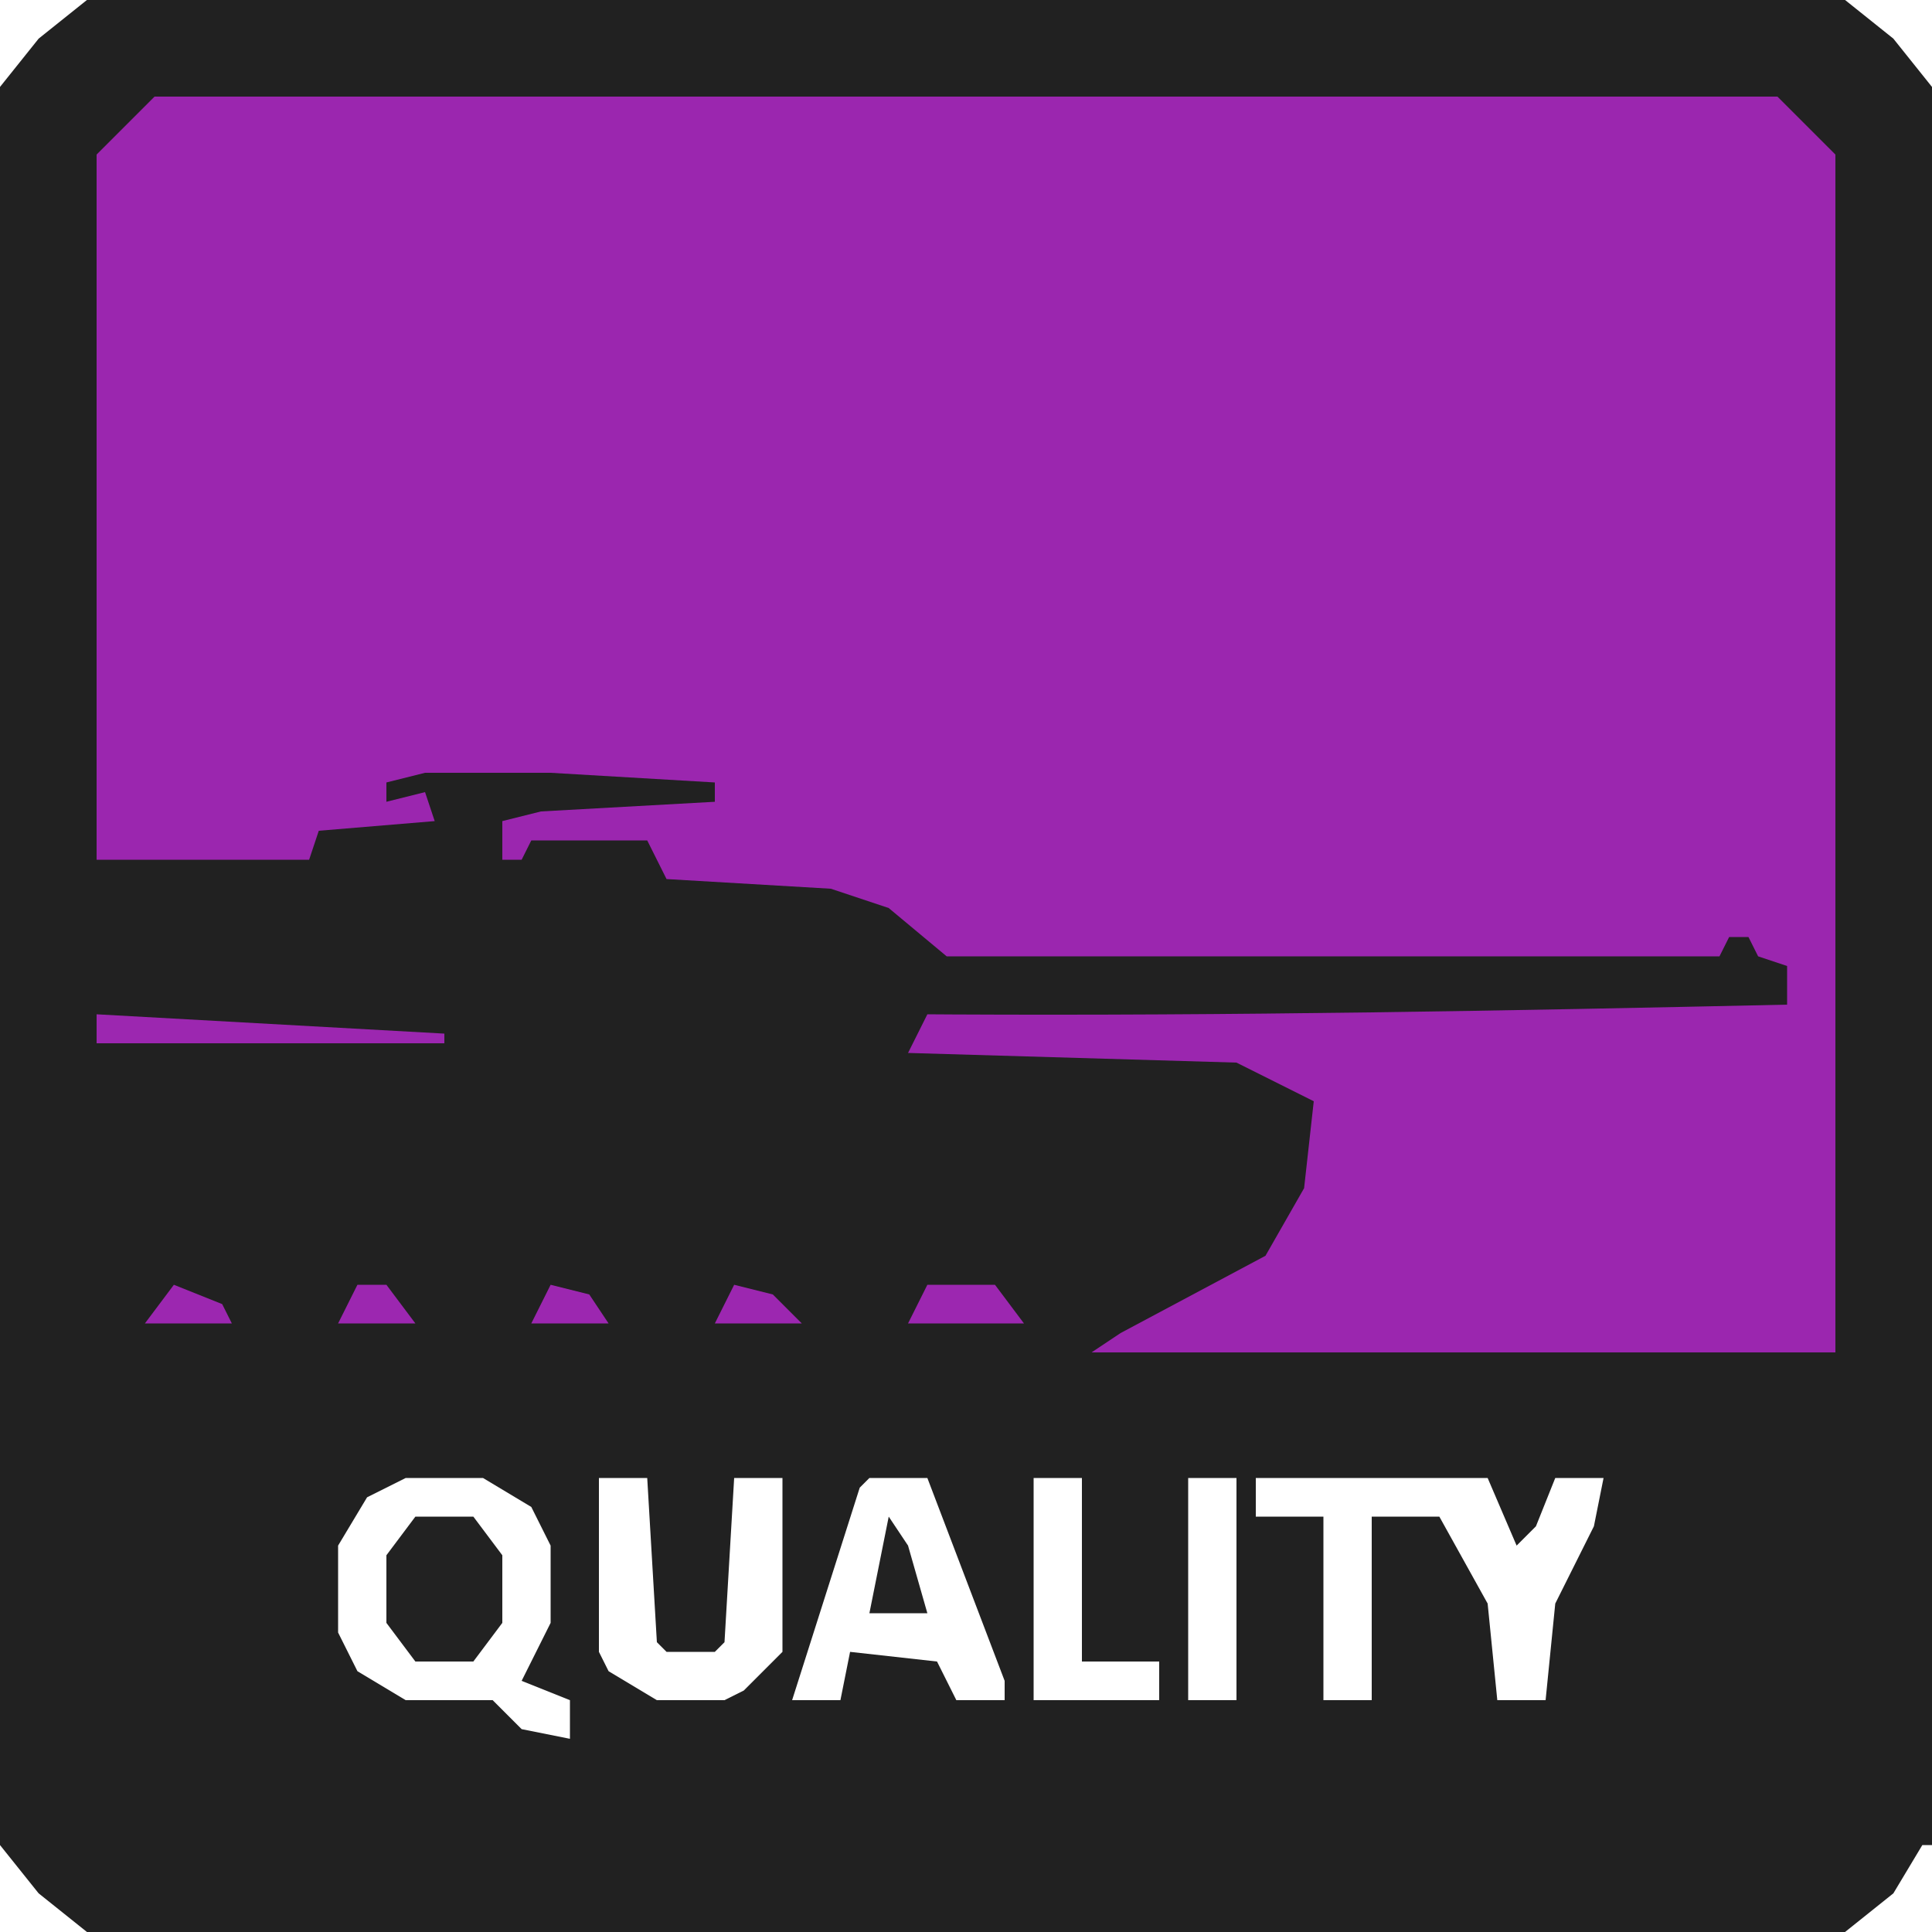 <?xml version="1.0" encoding="UTF-8"?>
<svg version="1.1" xmlns="http://www.w3.org/2000/svg" width="200" height="200">
<rect width="100%" height="100%" fill="#808080" stroke="none"/>
<path d="M0 0 C66 0 132 0 200 0 C200 66 200 132 200 200 C134 200 68 200 0 200 C0 134 0 68 0 0 Z " fill="#212121" transform="translate(0,0)"/>
<path d="M0 0 C55.44 0 110.88 0 168 0 C170 2 172 4 174 6 C174 46.92 174 87.84 174 130 C148.59 130 123.18 130 97 130 C97.99 129.34 98.98 128.68 100 128 C104.95 125.36 109.9 122.72 115 120 C116.32 117.69 117.64 115.38 119 113 C119.33 110.03 119.66 107.06 120 104 C117.36 102.68 114.72 101.36 112 100 C100.78 99.67 89.56 99.34 78 99 C78.99 97.02 78.99 97.02 80 95 C80.849 95.005 81.697 95.01 82.571 95.016 C111.391 95.166 140.188 94.634 169 94 C169 92.68 169 91.36 169 90 C168.01 89.67 167.02 89.34 166 89 C165.67 88.34 165.34 87.68 165 87 C164.34 87 163.68 87 163 87 C162.67 87.66 162.34 88.32 162 89 C135.6 89 109.2 89 82 89 C80.02 87.35 78.04 85.7 76 84 C74.02 83.34 72.04 82.68 70 82 C64.39 81.67 58.78 81.34 53 81 C52.34 79.68 51.68 78.36 51 77 C47.04 77 43.08 77 39 77 C38.67 77.66 38.34 78.32 38 79 C37.34 79 36.68 79 36 79 C36 77.68 36 76.36 36 75 C37.98 74.505 37.98 74.505 40 74 C45.94 73.67 51.88 73.34 58 73 C58 72.34 58 71.68 58 71 C52.39 70.67 46.78 70.34 41 70 C36.71 70 32.42 70 28 70 C26.02 70.495 26.02 70.495 24 71 C24 71.66 24 72.32 24 73 C25.98 72.505 25.98 72.505 28 72 C28.33 72.99 28.66 73.98 29 75 C23.06 75.495 23.06 75.495 17 76 C16.67 76.99 16.34 77.98 16 79 C8.74 79 1.48 79 -6 79 C-6 54.91 -6 30.82 -6 6 C-4 4 -2 2 0 0 Z " fill="#9B26AF" transform="translate(16,10)"/>
<path d="M0 0 C2.64 0 5.28 0 8 0 C10.475 1.485 10.475 1.485 13 3 C13.66 4.32 14.32 5.64 15 7 C15 9.64 15 12.28 15 15 C14.01 16.98 13.02 18.96 12 21 C13.65 21.66 15.3 22.32 17 23 C17 24.32 17 25.64 17 27 C15.35 26.67 13.7 26.34 12 26 C11.01 25.01 10.02 24.02 9 23 C6.03 23 3.06 23 0 23 C-1.65 22.01 -3.3 21.02 -5 20 C-5.66 18.68 -6.32 17.36 -7 16 C-7 13.03 -7 10.06 -7 7 C-6.01 5.35 -5.02 3.7 -4 2 C-2.68 1.34 -1.36 0.68 0 0 Z " fill="#FFFFFF" transform="translate(42,153)"/>
<path d="M0 0 C7.92 0 15.84 0 24 0 C24.99 2.31 25.98 4.62 27 7 C27.66 6.34 28.32 5.68 29 5 C29.66 3.35 30.32 1.7 31 0 C32.65 0 34.3 0 36 0 C35.67 1.65 35.34 3.3 35 5 C33.68 7.64 32.36 10.28 31 13 C30.67 16.3 30.34 19.6 30 23 C28.35 23 26.7 23 25 23 C24.505 18.05 24.505 18.05 24 13 C21.525 8.545 21.525 8.545 19 4 C16.69 4 14.38 4 12 4 C12 10.27 12 16.54 12 23 C10.35 23 8.7 23 7 23 C7 16.73 7 10.46 7 4 C4.69 4 2.38 4 0 4 C0 2.68 0 1.36 0 0 Z " fill="#FFFFFF" transform="translate(130,153)"/>
<path d="M0 0 C1.98 0 3.96 0 6 0 C8.64 6.93 11.28 13.86 14 21 C14 21.66 14 22.32 14 23 C12.35 23 10.7 23 9 23 C8.34 21.68 7.68 20.36 7 19 C4.03 18.67 1.06 18.34 -2 18 C-2.33 19.65 -2.66 21.3 -3 23 C-4.65 23 -6.3 23 -8 23 C-5.69 15.74 -3.38 8.48 -1 1 C-0.67 0.67 -0.34 0.34 0 0 Z " fill="#FFFFFF" transform="translate(90,153)"/>
<path d="M0 0 C1.65 0 3.3 0 5 0 C5.33 5.61 5.66 11.22 6 17 C6.33 17.33 6.66 17.66 7 18 C8.65 18 10.3 18 12 18 C12.33 17.67 12.66 17.34 13 17 C13.33 11.39 13.66 5.78 14 0 C15.65 0 17.3 0 19 0 C19 5.94 19 11.88 19 18 C17.68 19.32 16.36 20.64 15 22 C14.34 22.33 13.68 22.66 13 23 C10.69 23 8.38 23 6 23 C4.35 22.01 2.7 21.02 1 20 C0.67 19.34 0.34 18.68 0 18 C0 12.06 0 6.12 0 0 Z " fill="#FFFFFF" transform="translate(62,153)"/>
<path d="M0 0 C1.98 0 3.96 0 6 0 C6.99 1.32 7.98 2.64 9 4 C9 6.31 9 8.62 9 11 C8.01 12.32 7.02 13.64 6 15 C4.02 15 2.04 15 0 15 C-0.99 13.68 -1.98 12.36 -3 11 C-3 8.69 -3 6.38 -3 4 C-2.01 2.68 -1.02 1.36 0 0 Z " fill="#222222" transform="translate(43,157)"/>
<path d="M0 0 C1.65 0 3.3 0 5 0 C5 6.27 5 12.54 5 19 C7.64 19 10.28 19 13 19 C13 20.32 13 21.64 13 23 C8.71 23 4.42 23 0 23 C0 15.41 0 7.82 0 0 Z " fill="#FFFFFF" transform="translate(107,153)"/>
<path d="M0 0 C1.65 0 3.3 0 5 0 C5 7.59 5 15.18 5 23 C3.35 23 1.7 23 0 23 C0 15.41 0 7.82 0 0 Z " fill="#FFFFFF" transform="translate(123,153)"/>
<path d="M0 0 C11.88 0.66 23.76 1.32 36 2 C36 2.33 36 2.66 36 3 C24.12 3 12.24 3 0 3 C0 2.01 0 1.02 0 0 Z " fill="#9C27B0" transform="translate(10,105)"/>
<path d="M0 0 C2.31 0 4.62 0 7 0 C7.99 1.32 8.98 2.64 10 4 C6.04 4 2.08 4 -2 4 C-1.34 2.68 -0.68 1.36 0 0 Z " fill="#9C27B0" transform="translate(96,133)"/>
<path d="M0 0 C0.33 0 0.66 0 1 0 C1 2.97 1 5.94 1 9 C-1.97 9 -4.94 9 -8 9 C-6.35 7.68 -4.7 6.36 -3 5 C-2.01 3.35 -1.02 1.7 0 0 Z " fill="#FFFFFF" transform="translate(199,191)"/>
<path d="M0 0 C1.32 1.65 2.64 3.3 4 5 C6.475 6.98 6.475 6.98 9 9 C6.03 9 3.06 9 0 9 C0 6.03 0 3.06 0 0 Z " fill="#FFFFFF" transform="translate(0,191)"/>
<path d="M0 0 C2.97 0 5.94 0 9 0 C9 2.97 9 5.94 9 9 C7.68 7.35 6.36 5.7 5 4 C3.35 2.68 1.7 1.36 0 0 Z " fill="#FFFFFF" transform="translate(191,0)"/>
<path d="M0 0 C2.97 0 5.94 0 9 0 C7.35 1.32 5.7 2.64 4 4 C2.68 5.65 1.36 7.3 0 9 C0 6.03 0 3.06 0 0 Z " fill="#FFFFFF" transform="translate(0,0)"/>
<path d="M0 0 C0.66 0.99 1.32 1.98 2 3 C2.66 5.31 3.32 7.62 4 10 C2.02 10 0.04 10 -2 10 C-1.34 6.7 -0.68 3.4 0 0 Z " fill="#222222" transform="translate(92,157)"/>
<path d="M0 0 C1.32 0.33 2.64 0.66 4 1 C4.66 1.99 5.32 2.98 6 4 C3.36 4 0.72 4 -2 4 C-1.34 2.68 -0.68 1.36 0 0 Z " fill="#9C27B0" transform="translate(57,133)"/>
<path d="M0 0 C1.32 0.33 2.64 0.66 4 1 C4.99 1.99 5.98 2.98 7 4 C4.03 4 1.06 4 -2 4 C-1.34 2.68 -0.68 1.36 0 0 Z " fill="#9C27B0" transform="translate(76,133)"/>
<path d="M0 0 C2.475 0.99 2.475 0.99 5 2 C5.33 2.66 5.66 3.32 6 4 C3.03 4 0.06 4 -3 4 C-2.01 2.68 -1.02 1.36 0 0 Z " fill="#9C27B0" transform="translate(18,133)"/>
<path d="M0 0 C0.99 0 1.98 0 3 0 C3.99 1.32 4.98 2.64 6 4 C3.36 4 0.72 4 -2 4 C-1.34 2.68 -0.68 1.36 0 0 Z " fill="#9C27B0" transform="translate(37,133)"/>
</svg>
